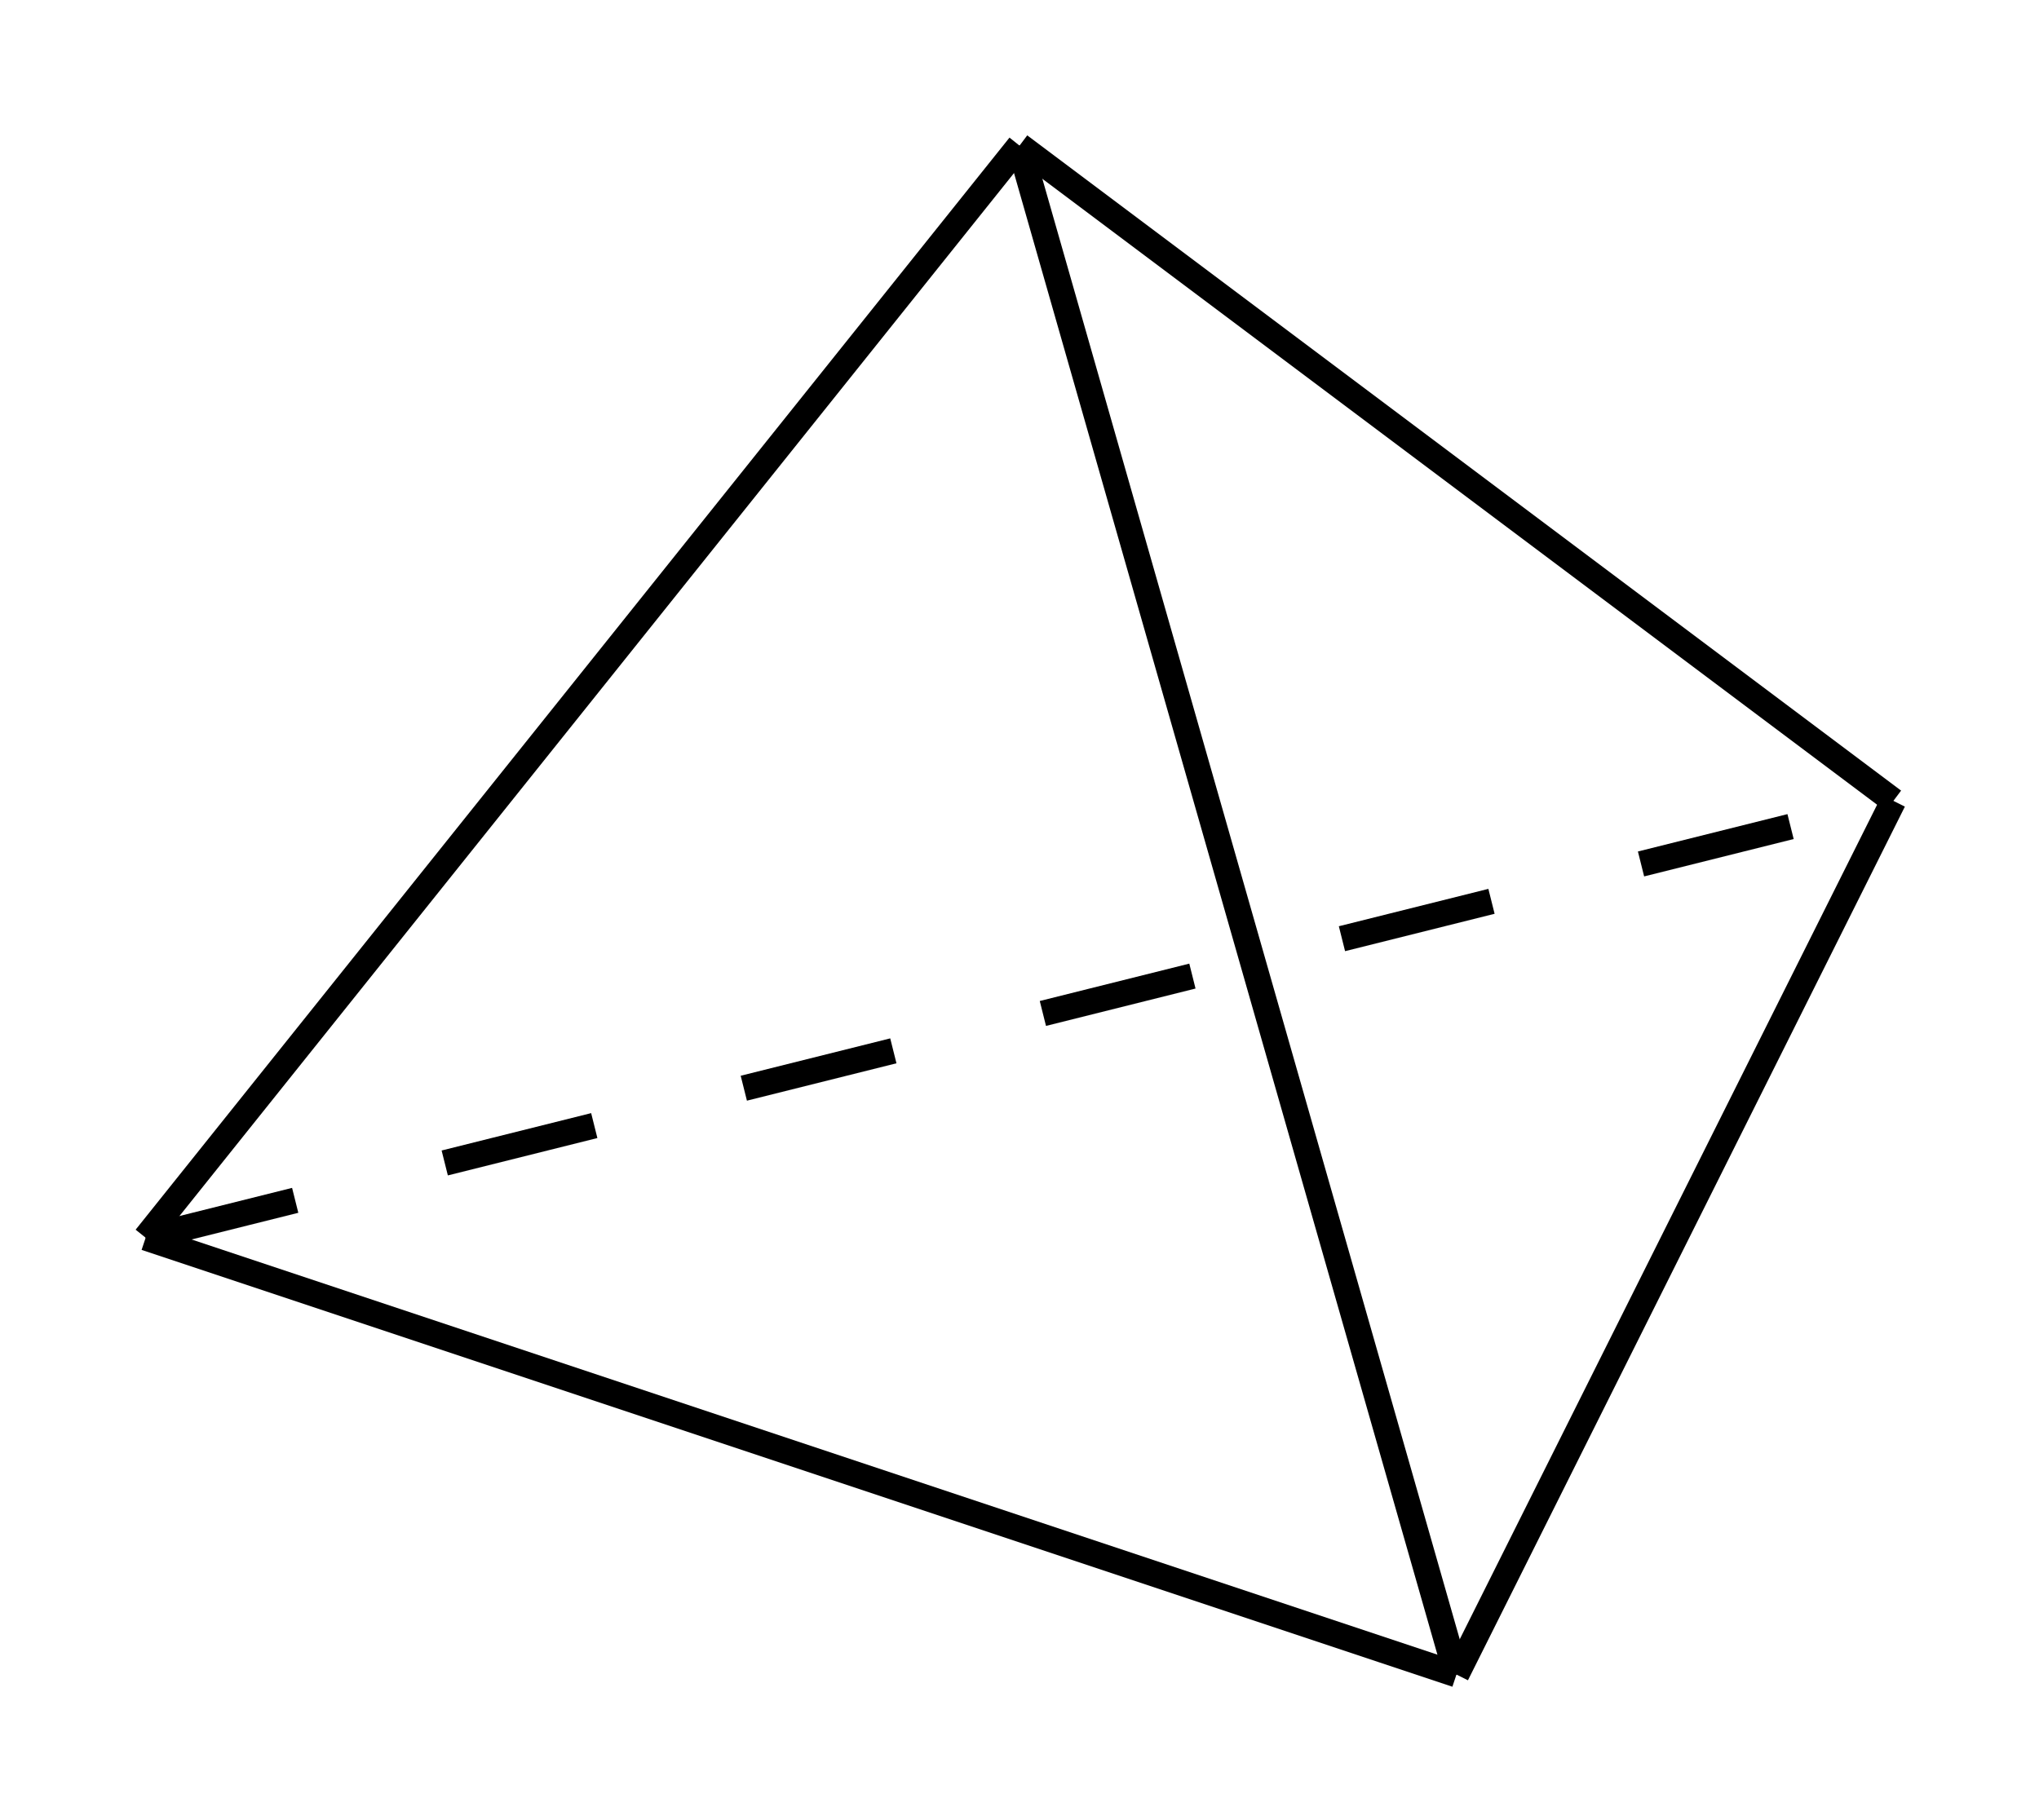 <svg class="typst-doc" viewBox="0 0 39.685 35.433" width="39.685" height="35.433" xmlns="http://www.w3.org/2000/svg" xmlns:xlink="http://www.w3.org/1999/xlink" xmlns:h5="http://www.w3.org/1999/xhtml">
    <g>
        <g transform="translate(2.835 2.835)">
            <g class="typst-group">
                <g>
                    <g transform="translate(0 0)">
                        <path class="typst-shape" fill="none" stroke="#000000" stroke-width="0.5" stroke-linecap="butt" stroke-linejoin="miter" stroke-miterlimit="4" d="M 0 21.26 C 0 21.26 17.008 0 17.008 0 "/>
                    </g>
                    <g transform="translate(0 0)">
                        <path class="typst-shape" fill="none" stroke="#000000" stroke-width="0.5" stroke-linecap="butt" stroke-linejoin="miter" stroke-miterlimit="4" d="M 0 21.26 C 0 21.26 25.512 29.764 25.512 29.764 "/>
                    </g>
                    <g transform="translate(0 0)">
                        <path class="typst-shape" fill="none" stroke="#000000" stroke-width="0.5" stroke-linecap="butt" stroke-linejoin="miter" stroke-miterlimit="4" d="M 17.008 0 C 17.008 0 25.512 29.764 25.512 29.764 "/>
                    </g>
                    <g transform="translate(0 0)">
                        <path class="typst-shape" fill="none" stroke="#000000" stroke-width="0.5" stroke-linecap="butt" stroke-linejoin="miter" stroke-miterlimit="4" d="M 25.512 29.764 C 25.512 29.764 34.016 12.756 34.016 12.756 "/>
                    </g>
                    <g transform="translate(0 0)">
                        <path class="typst-shape" fill="none" stroke="#000000" stroke-width="0.5" stroke-linecap="butt" stroke-linejoin="miter" stroke-miterlimit="4" d="M 17.008 0 C 17.008 0 34.016 12.756 34.016 12.756 "/>
                    </g>
                    <g transform="translate(0 0)">
                        <path class="typst-shape" fill="none" stroke="#000000" stroke-width="0.5" stroke-linecap="butt" stroke-linejoin="miter" stroke-miterlimit="4" stroke-dashoffset="0" stroke-dasharray="3 3" d="M 0 21.26 C 0 21.26 34.016 12.756 34.016 12.756 "/>
                    </g>
                </g>
            </g>
        </g>
    </g>
</svg>
